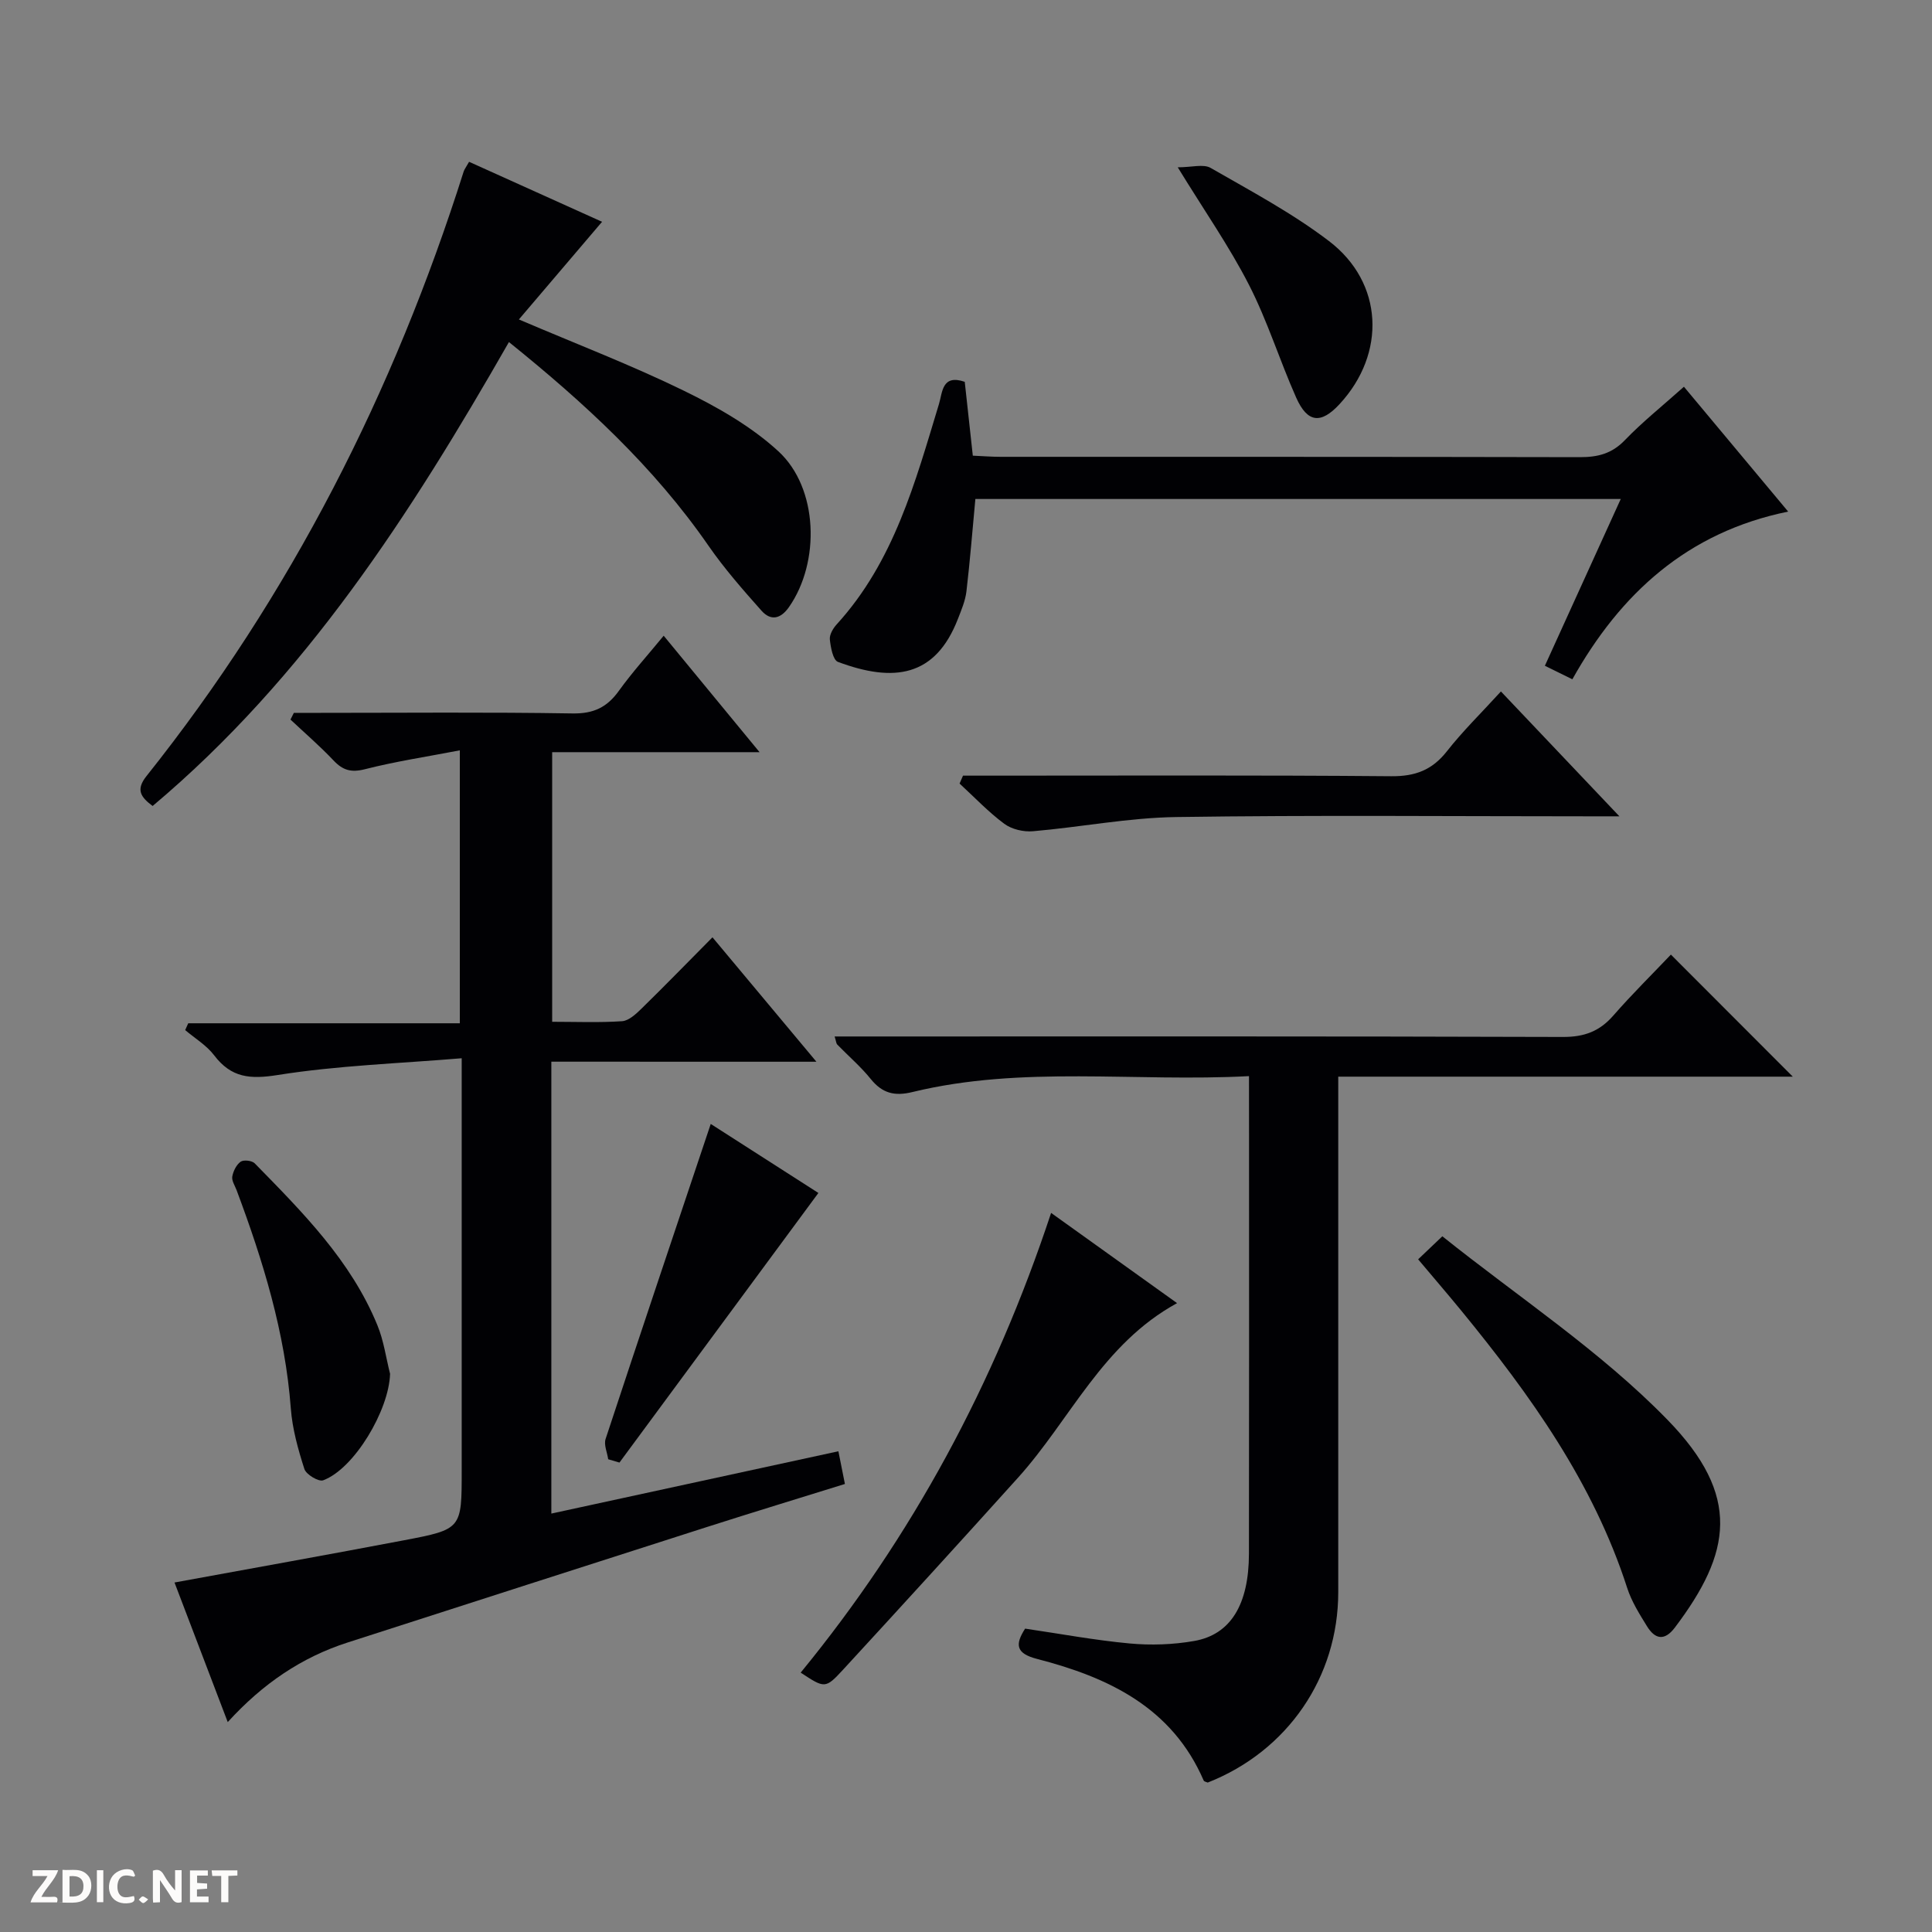 <svg enable-background="new 0 0 400 400" viewBox="0 0 400 400" xmlns="http://www.w3.org/2000/svg"><rect x="0" y="0" width="400" height="400" fill="#808080" stroke="none"/><path d="m37.59 393.81c-.92.31-1.52.05-2-.78-.7-1.2-1.52-2.34-2.47-3.78v4.59c-.55.03-.95.05-1.41.07-.03-.37-.06-.64-.06-.91 0-1.91 0-3.81 0-5.7 1.13-.41 1.77-.03 2.29.91.62 1.11 1.38 2.14 2.31 3.19v-4.2h1.35v6.61z" fill="#fcfbfa"/><path d="m12.94 393.88v-6.75c1.9.19 3.93-.54 5.37 1.29.8 1.01.78 2.88.03 3.97-1.37 1.97-3.4 1.51-6.4 1.49m2.45-1.22c2.04.12 2.92-.58 2.89-2.21-.03-1.51-.98-2.19-2.89-2z" fill="#fcfbfa"/><path d="m11.81 393.87h-5.49c.68-2.18 2.47-3.48 3.51-5.45h-3.08v-1.21h5.29c-.71 2.13-2.44 3.48-3.47 5.51.86 0 1.63.04 2.39-.01.79-.05 1.14.21.85 1.16" fill="#fcfbfa"/><path d="m39.33 393.86v-6.61h3.7v1.07h-2.22v1.52c.68.04 1.34.09 2.07.13v1.07c-.72.05-1.38.09-2.1.14v1.48h2.4v1.19h-3.85z" fill="#fcfbfa"/><path d="m27.71 388.56c-1.15-.3-2.46-.61-3.1.64-.37.73-.41 1.93-.06 2.67.63 1.35 1.99.93 3.17.68.35.94-.01 1.32-.93 1.46-1.62.25-3.05-.27-3.76-1.48-.73-1.24-.6-3.03.31-4.17.88-1.11 2.71-1.7 4-1.16.32.13.44.74.65 1.12-.1.08-.19.16-.28.24" fill="#fcfbfa"/><path d="m49.15 387.24v1.07c-.59.02-1.17.05-1.87.08v5.44h-1.48v-5.44h-1.85c-.05-.4-.08-.73-.13-1.15z" fill="#fcfbfa"/><path d="m20.06 387.21h1.33v6.62h-1.33z" fill="#fcfbfa"/><path d="m30.68 393.25c-.39.38-.8.79-1.05.76-.32-.05-.6-.45-.9-.7.26-.24.51-.64.8-.67.29-.04.62.3 1.15.61" fill="#fcfbfa"/><g fill="#010104"><path d="m114.15 219.81v93.56c19.92-4.32 39.55-8.59 59.43-12.9.49 2.47.87 4.37 1.35 6.77-9.58 2.98-19.06 5.87-28.5 8.89-24.82 7.94-49.62 15.94-74.42 23.92-9.56 3.07-17.6 8.52-24.86 16.49-3.85-10.1-7.49-19.64-11.02-28.9 15.98-2.93 31.78-5.75 47.55-8.75 11.93-2.27 11.91-2.37 11.91-14.39 0-25.99 0-51.99 0-77.98 0-1.97 0-3.94 0-7.42-13.08 1.09-25.68 1.5-38.03 3.46-5.77.92-9.67.61-13.23-4.08-1.57-2.06-3.97-3.5-5.99-5.21.21-.47.42-.94.63-1.41h56.23c0-18.98 0-37.2 0-56.51-6.79 1.31-13.3 2.29-19.65 3.91-2.87.73-4.59.21-6.51-1.83-2.81-2.97-5.92-5.65-8.9-8.45.23-.46.47-.93.7-1.39h5.22c17.5 0 34.99-.17 52.49.12 4.35.07 7.13-1.27 9.58-4.68 2.8-3.89 6.04-7.46 9.28-11.41 6.6 8.02 12.95 15.72 19.85 24.11-14.64 0-28.63 0-42.94 0v55.82c4.89 0 9.7.2 14.46-.12 1.4-.09 2.88-1.48 4.02-2.59 4.88-4.77 9.64-9.67 14.71-14.78 7.09 8.49 13.98 16.73 21.52 25.76-18.74-.01-36.59-.01-54.88-.01z"/><path d="m258.59 222.8c-23.67 1.26-46.88-2.25-69.7 3.3-3.69.9-6.22.25-8.6-2.69-2.08-2.58-4.64-4.77-6.96-7.16-.19-.2-.2-.58-.53-1.66h5.9c48.31 0 96.62-.06 144.93.1 4.39.01 7.55-1.17 10.4-4.44 3.93-4.5 8.2-8.7 11.91-12.61 8.78 8.8 17.04 17.07 25.24 25.27-30.76 0-62.12 0-94.11 0v5.77 100.95c0 17.63-10.49 32.92-27.02 39.43-.29-.13-.75-.2-.84-.42-6.56-15.17-19.75-21.37-34.51-25.18-4.37-1.13-4.59-2.96-2.46-6.27 7.24 1.06 14.4 2.4 21.63 3.07 4.41.41 9 .25 13.36-.51 7.57-1.32 11.33-7.55 11.35-18.08.05-28.82.02-57.64.02-86.46-.01-3.94-.01-7.9-.01-12.41z"/><path d="m97.12 33.5c9.45 4.27 18.63 8.41 27.53 12.42-5.74 6.75-11.31 13.29-17.22 20.22 12.04 5.14 23.34 9.47 34.17 14.76 6.93 3.38 13.92 7.36 19.54 12.52 8.32 7.63 8.69 22.97 2.23 32.24-1.76 2.53-3.8 2.92-5.71.78-3.85-4.33-7.7-8.72-10.99-13.47-11.3-16.33-25.66-29.55-41.3-42.15-20.33 35.55-42.16 69.47-73.77 96.05-2.52-1.87-3.5-3.39-1.28-6.18 29.9-37.51 51.22-79.55 65.68-125.18.15-.46.47-.86 1.12-2.01z"/><path d="m348.64 80.07c7.13 8.54 13.94 16.7 21.58 25.85-20.86 4.25-34.75 16.98-44.68 34.72-2.19-1.08-3.79-1.86-5.69-2.8 5.25-11.53 10.37-22.79 15.71-34.53-44.92 0-89.27 0-133.62 0-.6 6.36-1.1 12.76-1.85 19.13-.23 1.94-1.04 3.84-1.76 5.69-4.68 12.08-13.31 13.21-24.84 8.91-1.03-.38-1.51-3.01-1.68-4.65-.1-.98.66-2.29 1.4-3.1 11.86-12.99 16.27-29.42 21.19-45.63.75-2.48.61-6.22 5.34-4.61.53 4.83 1.07 9.76 1.67 15.29 1.92.08 3.84.24 5.77.24 39.96.01 79.93-.02 119.89.07 3.7.01 6.63-.7 9.33-3.51 3.69-3.83 7.87-7.16 12.24-11.07z"/><path d="m165.77 346.3c23.09-28.18 40.1-59.7 51.85-95.18 8.67 6.21 17.04 12.21 26.08 18.68-15.47 8.45-22.11 24.13-32.92 36.13-12.01 13.33-24.11 26.59-36.26 39.79-3.65 3.96-3.79 3.83-8.75.58z"/><path d="m293.61 260.73c1.57-1.5 2.75-2.62 5.01-4.77 15.67 12.54 32.72 23.73 46.61 37.99 15.37 15.77 13.21 27.56 1.54 43.01-2.17 2.88-4.14 2.41-5.79-.28-1.56-2.53-3.19-5.12-4.09-7.92-7.03-21.78-20.05-39.94-34.32-57.37-2.83-3.45-5.75-6.84-8.96-10.66z"/><path d="m199.38 160.59h5.26c27.8 0 55.61-.12 83.41.12 4.96.04 8.46-1.28 11.51-5.16 3.27-4.17 7.09-7.9 11.19-12.39 7.96 8.39 15.77 16.62 24.53 25.85-2.9 0-4.62 0-6.35 0-28.47 0-56.94-.27-85.4.15-9.9.14-19.77 2.09-29.67 2.94-1.95.17-4.39-.4-5.93-1.54-3.32-2.46-6.2-5.52-9.26-8.33.23-.55.47-1.1.71-1.64z"/><path d="m125.92 302.12c-.2-1.4-.93-2.98-.54-4.19 7.14-21.67 14.42-43.29 21.77-65.23 7.2 4.62 14.96 9.59 22.29 14.29-13.78 18.67-27.48 37.24-41.19 55.82-.77-.22-1.55-.45-2.33-.69z"/><path d="m80.76 284.43c-.21 7.53-7.41 19.67-13.85 22.05-.94.35-3.53-1.2-3.89-2.34-1.31-4.07-2.49-8.3-2.81-12.54-1.18-15.73-5.75-30.56-11.23-45.2-.35-.93-1.04-1.95-.89-2.81.2-1.12.85-2.44 1.73-3.07.62-.44 2.36-.24 2.92.34 9.88 10.1 19.92 20.13 25.4 33.53 1.31 3.18 1.77 6.69 2.62 10.04z"/><path d="m243.84 34.64c2.9 0 5.31-.73 6.8.12 8.33 4.79 16.9 9.35 24.51 15.15 11.31 8.62 11.88 23.28 2.2 33.75-3.85 4.17-6.65 3.92-8.99-1.34-3.43-7.71-5.94-15.87-9.78-23.36-4.06-7.93-9.21-15.3-14.74-24.32z"/></g></svg>